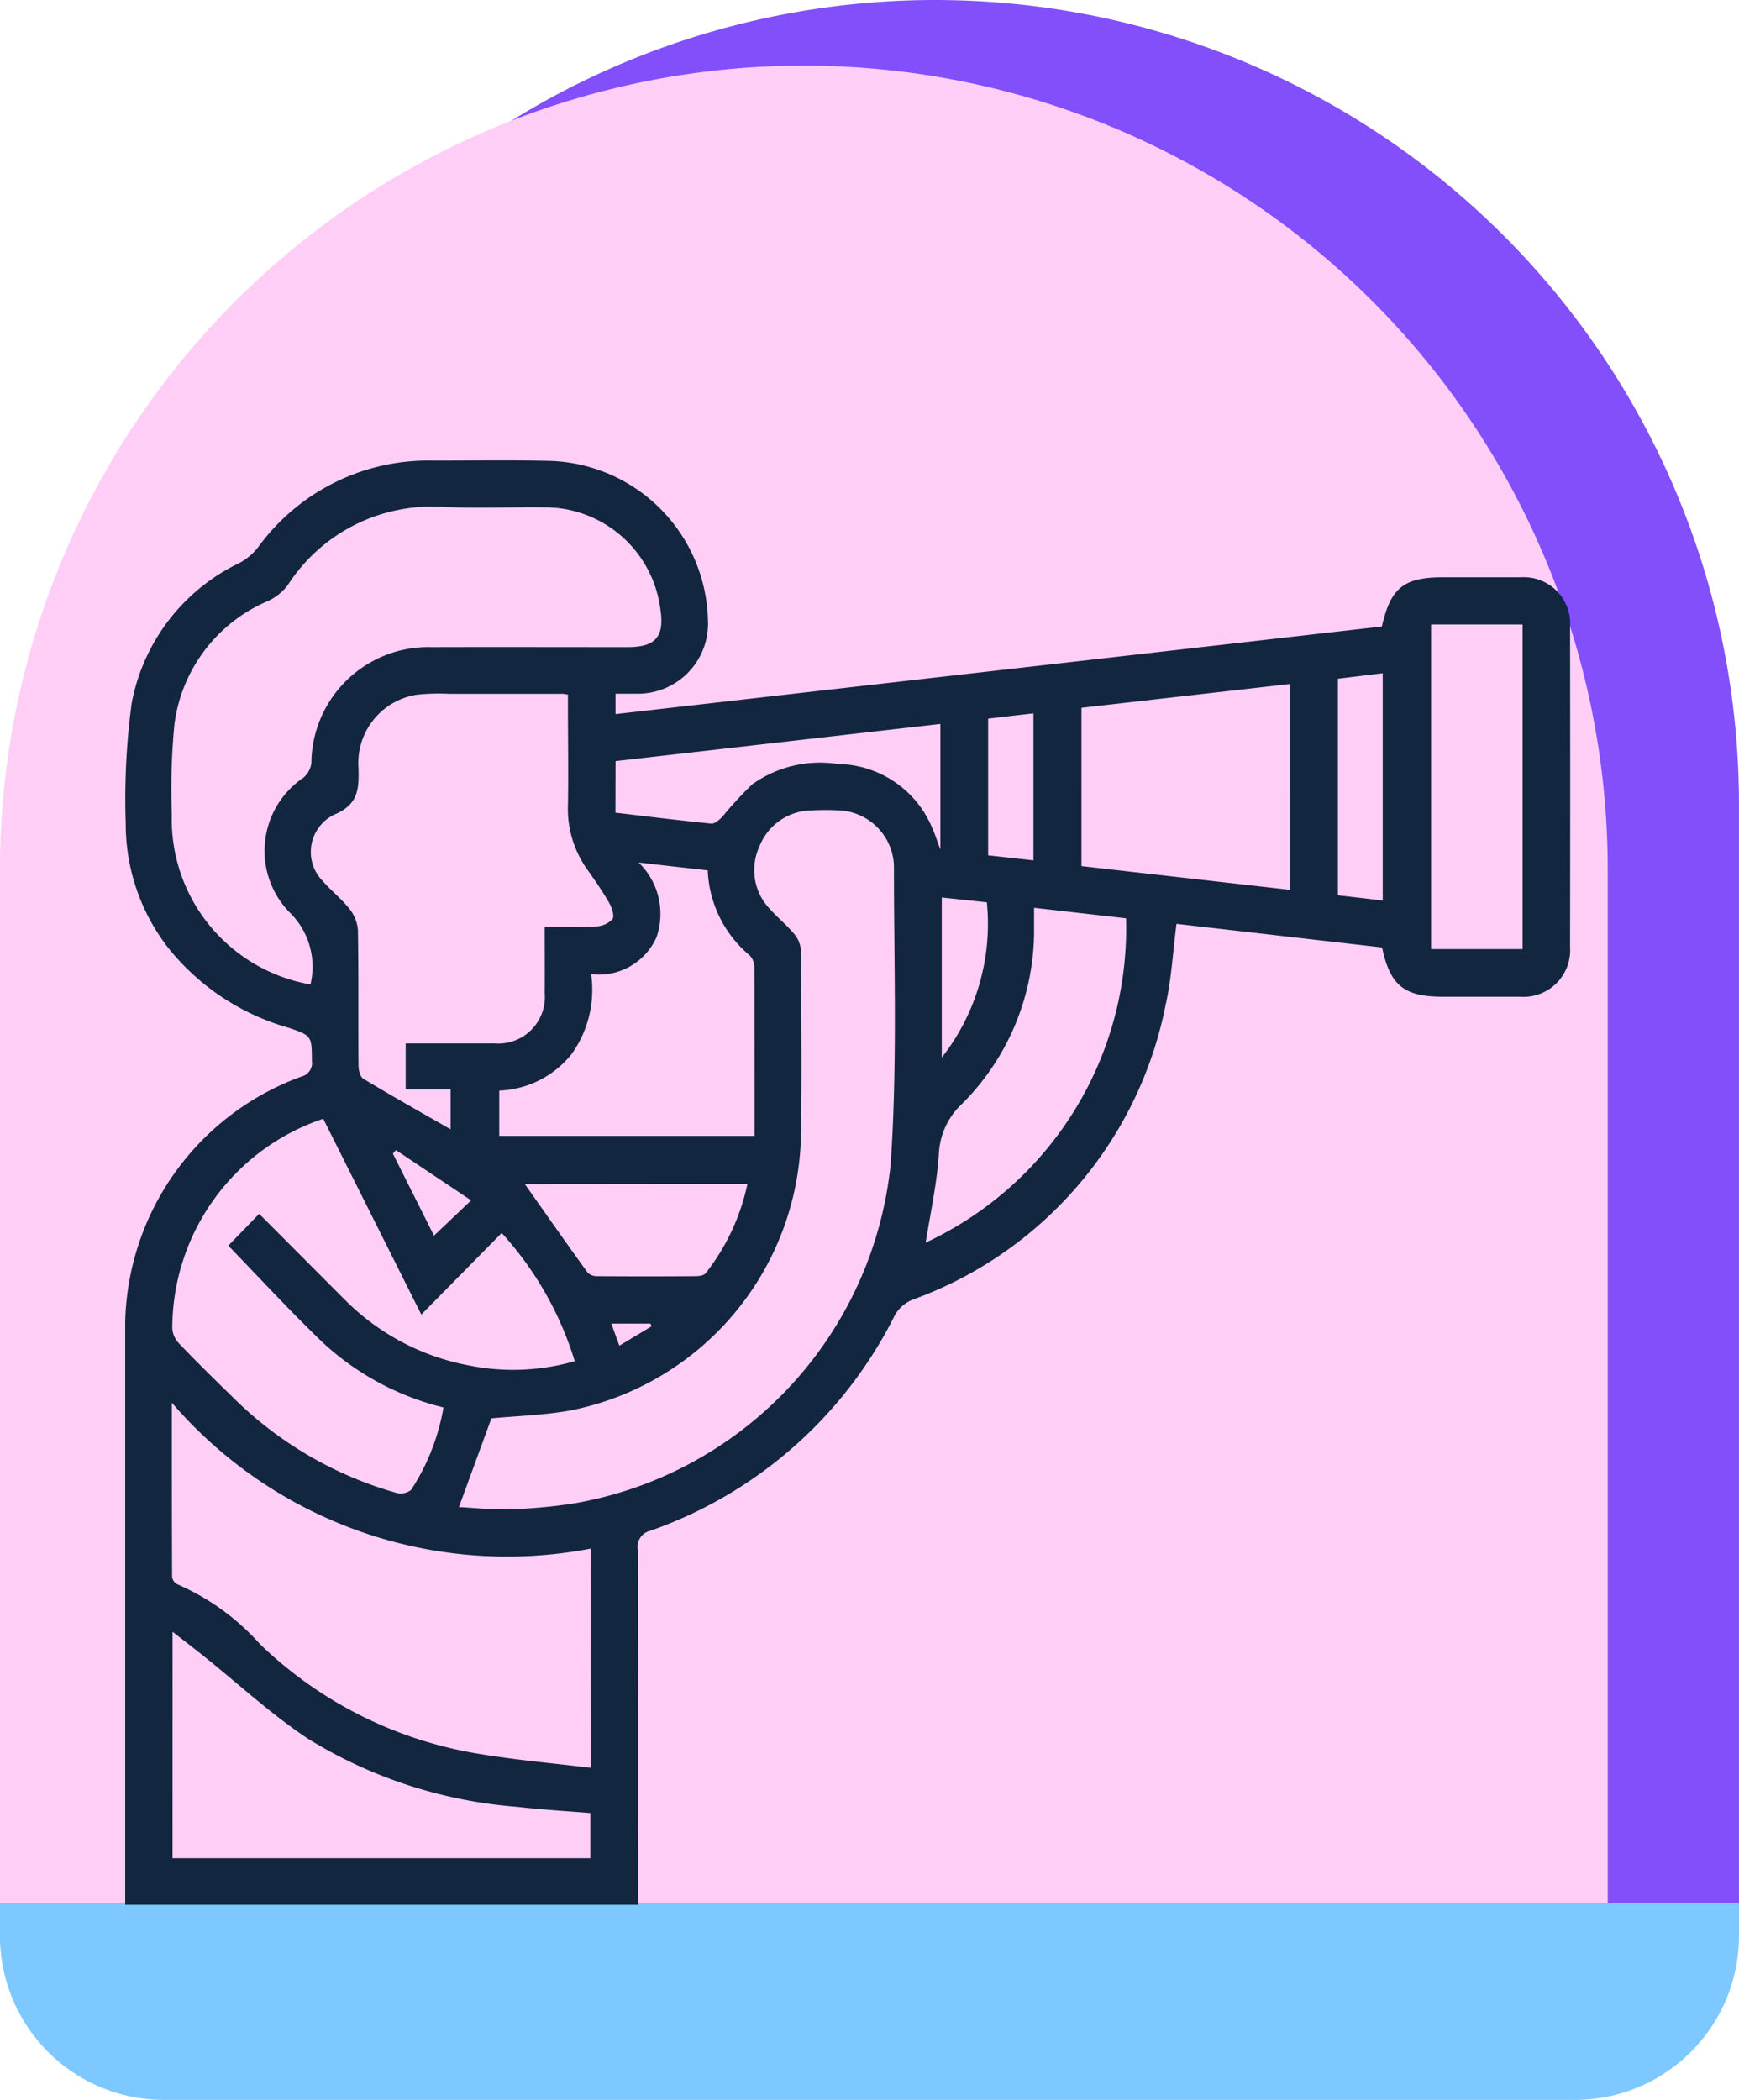 <svg xmlns="http://www.w3.org/2000/svg" xmlns:xlink="http://www.w3.org/1999/xlink" width="53" height="64" viewBox="0 0 53 64">
  <defs>
    <clipPath id="clip-path">
      <rect id="Rectángulo_402691" data-name="Rectángulo 402691" width="44.046" height="44.021" fill="none"/>
    </clipPath>
  </defs>
  <g id="Grupo_1103310" data-name="Grupo 1103310" transform="translate(-837.051 -4091.372)">
    <g id="Grupo_1099615" data-name="Grupo 1099615" transform="translate(552.32 -2081.628)">
      <path id="Rectángulo_401441" data-name="Rectángulo 401441" d="M24.5,0h0A24.5,24.5,0,0,1,49,24.5V59a0,0,0,0,1,0,0H0a0,0,0,0,1,0,0V24.5A24.5,24.5,0,0,1,24.5,0Z" transform="translate(288.73 6173)" fill="#824ffb"/>
      <path id="Rectángulo_401440" data-name="Rectángulo 401440" d="M24.5,0h0A24.5,24.5,0,0,1,49,24.5V56a0,0,0,0,1,0,0H0a0,0,0,0,1,0,0V24.5A24.5,24.5,0,0,1,24.5,0Z" transform="translate(284.73 6175)" fill="#ffcef7"/>
      <path id="Rectángulo_401442" data-name="Rectángulo 401442" d="M0,0H53a0,0,0,0,1,0,0V1a5,5,0,0,1-5,5H5A5,5,0,0,1,0,1V0A0,0,0,0,1,0,0Z" transform="translate(284.73 6231)" fill="#7dc8ff"/>
    </g>
    <g id="Grupo_1103259" data-name="Grupo 1103259" transform="translate(840.867 4105.404)">
      <g id="Grupo_1103258" data-name="Grupo 1103258" clip-path="url(#clip-path)">
        <path id="Trazado_895512" data-name="Trazado 895512" d="M38.312,14.845l-6.272-.72c-.108.836-.151,1.666-.33,2.466a12.03,12.03,0,0,1-7.715,8.989,1.092,1.092,0,0,0-.531.458A13.205,13.205,0,0,1,16,32.623a.5.5,0,0,0-.377.578q.012,5.15.005,10.3v.519H0v-.464Q0,35.1,0,26.641a8.156,8.156,0,0,1,5.365-7.86A.427.427,0,0,0,5.69,18.3c-.008-.743.01-.764-.7-1.005a7.212,7.212,0,0,1-3.674-2.432,6.149,6.149,0,0,1-1.3-3.791,22.1,22.1,0,0,1,.18-3.667A5.955,5.955,0,0,1,3.48,3.127a1.8,1.8,0,0,0,.562-.47A6.41,6.41,0,0,1,9.4.006c1.184,0,2.368-.02,3.551.009a4.972,4.972,0,0,1,4.809,4.859A2.135,2.135,0,0,1,15.573,7.11c-.2,0-.408,0-.63,0v.622L38.3,5.062c.271-1.19.669-1.5,1.882-1.5.784,0,1.569,0,2.353,0a1.413,1.413,0,0,1,1.5,1.5q.008,4.884,0,9.767A1.423,1.423,0,0,1,42.5,16.346c-.784,0-1.569,0-2.353,0-1.168,0-1.6-.348-1.84-1.5M5.647,15.971a2.316,2.316,0,0,0-.653-2.212,2.689,2.689,0,0,1,.429-4.083.693.693,0,0,0,.251-.453A3.564,3.564,0,0,1,9.357,5.691c1.983-.006,3.966,0,5.949,0,.868,0,1.14-.323,1-1.186a3.551,3.551,0,0,0-3.567-3.075c-1.006-.008-2.014.029-3.019-.008A5.216,5.216,0,0,0,4.952,3.805a1.589,1.589,0,0,1-.6.48A4.74,4.74,0,0,0,1.5,8.042a20.759,20.759,0,0,0-.08,2.746,5.109,5.109,0,0,0,4.222,5.183M10.173,31.9c.509.026,1.026.087,1.54.069a16.141,16.141,0,0,0,1.941-.177,11.7,11.7,0,0,0,9.675-10.343c.208-3.02.1-6.063.1-9.1a1.75,1.75,0,0,0-1.692-1.683,7.509,7.509,0,0,0-.8,0,1.733,1.733,0,0,0-1.616,1.12,1.707,1.707,0,0,0,.341,1.9c.225.254.495.47.712.73a.863.863,0,0,1,.217.491c.013,1.939.038,3.878,0,5.816a8.723,8.723,0,0,1-7.01,8.23c-.807.147-1.636.168-2.421.243l-.987,2.7m2.615-17.682c.547,0,1.047.019,1.545-.01a.737.737,0,0,0,.517-.221c.069-.1-.02-.358-.106-.508-.2-.346-.426-.675-.657-1a3.179,3.179,0,0,1-.594-1.956c.018-.991,0-1.982,0-2.973V7.137c-.1-.015-.129-.023-.158-.023q-1.731,0-3.461,0A6.434,6.434,0,0,0,8.9,7.14a2.106,2.106,0,0,0-1.79,2.238c.015.633,0,1.112-.738,1.417a1.264,1.264,0,0,0-.345,2.032c.251.29.561.531.8.832a1.176,1.176,0,0,1,.265.647c.024,1.375.008,2.751.018,4.127,0,.142.048.353.146.412.868.524,1.752,1.02,2.661,1.541V19.17H8.548v-1.4c.921,0,1.82,0,2.719,0a1.42,1.42,0,0,0,1.519-1.53c.005-.65,0-1.3,0-2.021m1.4,18.947A13.476,13.476,0,0,1,1.422,28.719c0,1.85,0,3.577.007,5.3a.3.3,0,0,0,.149.229,7.262,7.262,0,0,1,2.533,1.832A12.488,12.488,0,0,0,10.66,39.4c1.157.2,2.33.3,3.528.447ZM13.7,27.451a10.252,10.252,0,0,0-2.225-3.905L9.025,26.033l-2.99-5.968a6.745,6.745,0,0,0-4.6,6.4.758.758,0,0,0,.208.451c.521.545,1.06,1.074,1.6,1.6a11.514,11.514,0,0,0,5.029,2.953.5.5,0,0,0,.442-.093A6.632,6.632,0,0,0,9.7,28.864a8.35,8.35,0,0,1-3.658-1.959c-1-.959-1.942-1.984-2.9-2.972l.941-.971c.871.874,1.725,1.732,2.581,2.589a7.2,7.2,0,0,0,3.816,2.033,6.794,6.794,0,0,0,3.228-.133M1.442,42.6H14.176V41.226c-.769-.064-1.508-.107-2.241-.191A14.213,14.213,0,0,1,5.587,38.97c-1.141-.753-2.156-1.7-3.228-2.555-.283-.226-.57-.445-.916-.715ZM19.181,20.587c0-1.755,0-3.456-.006-5.157a.519.519,0,0,0-.143-.344,3.565,3.565,0,0,1-1.278-2.591l-2.106-.239a2.176,2.176,0,0,1,.545,2.275A1.921,1.921,0,0,1,14.2,15.657a3.365,3.365,0,0,1-.591,2.431A2.966,2.966,0,0,1,11.4,19.207v1.38Zm9.963-8.222,6.354.723V6.814l-6.354.726ZM39.8,14.894h2.788V5H39.8Zm-12.1-1.26c0,.244,0,.447,0,.65A7.469,7.469,0,0,1,25.515,19.6a2.23,2.23,0,0,0-.718,1.551c-.06.906-.26,1.8-.4,2.688a10.566,10.566,0,0,0,6.106-9.883l-2.8-.32m-12.763-2.9c.988.117,1.954.238,2.923.334.1.01.24-.112.328-.2a11.291,11.291,0,0,1,.922-1,3.563,3.563,0,0,1,2.612-.617A3.161,3.161,0,0,1,24.6,11.214c.077.168.132.346.244.643V8.032l-9.9,1.133ZM12.18,22.056c.631.895,1.268,1.806,1.92,2.707a.426.426,0,0,0,.306.1q1.484.012,2.969,0c.108,0,.263-.02.316-.091a6.618,6.618,0,0,0,1.273-2.722ZM36.96,6.654v6.6l1.366.159V6.487l-1.366.167M26.3,12.037l1.381.152V7.709L26.3,7.87ZM24.887,18.2a6.6,6.6,0,0,0,1.373-4.732l-1.373-.146ZM8.251,21.02l-.093.108,1.253,2.5,1.132-1.076L8.251,21.02m6.564,5.288.245.673.987-.593-.041-.08Z" transform="translate(0 0)" fill="#12263f"/>
      </g>
    </g>
  </g>
</svg>

